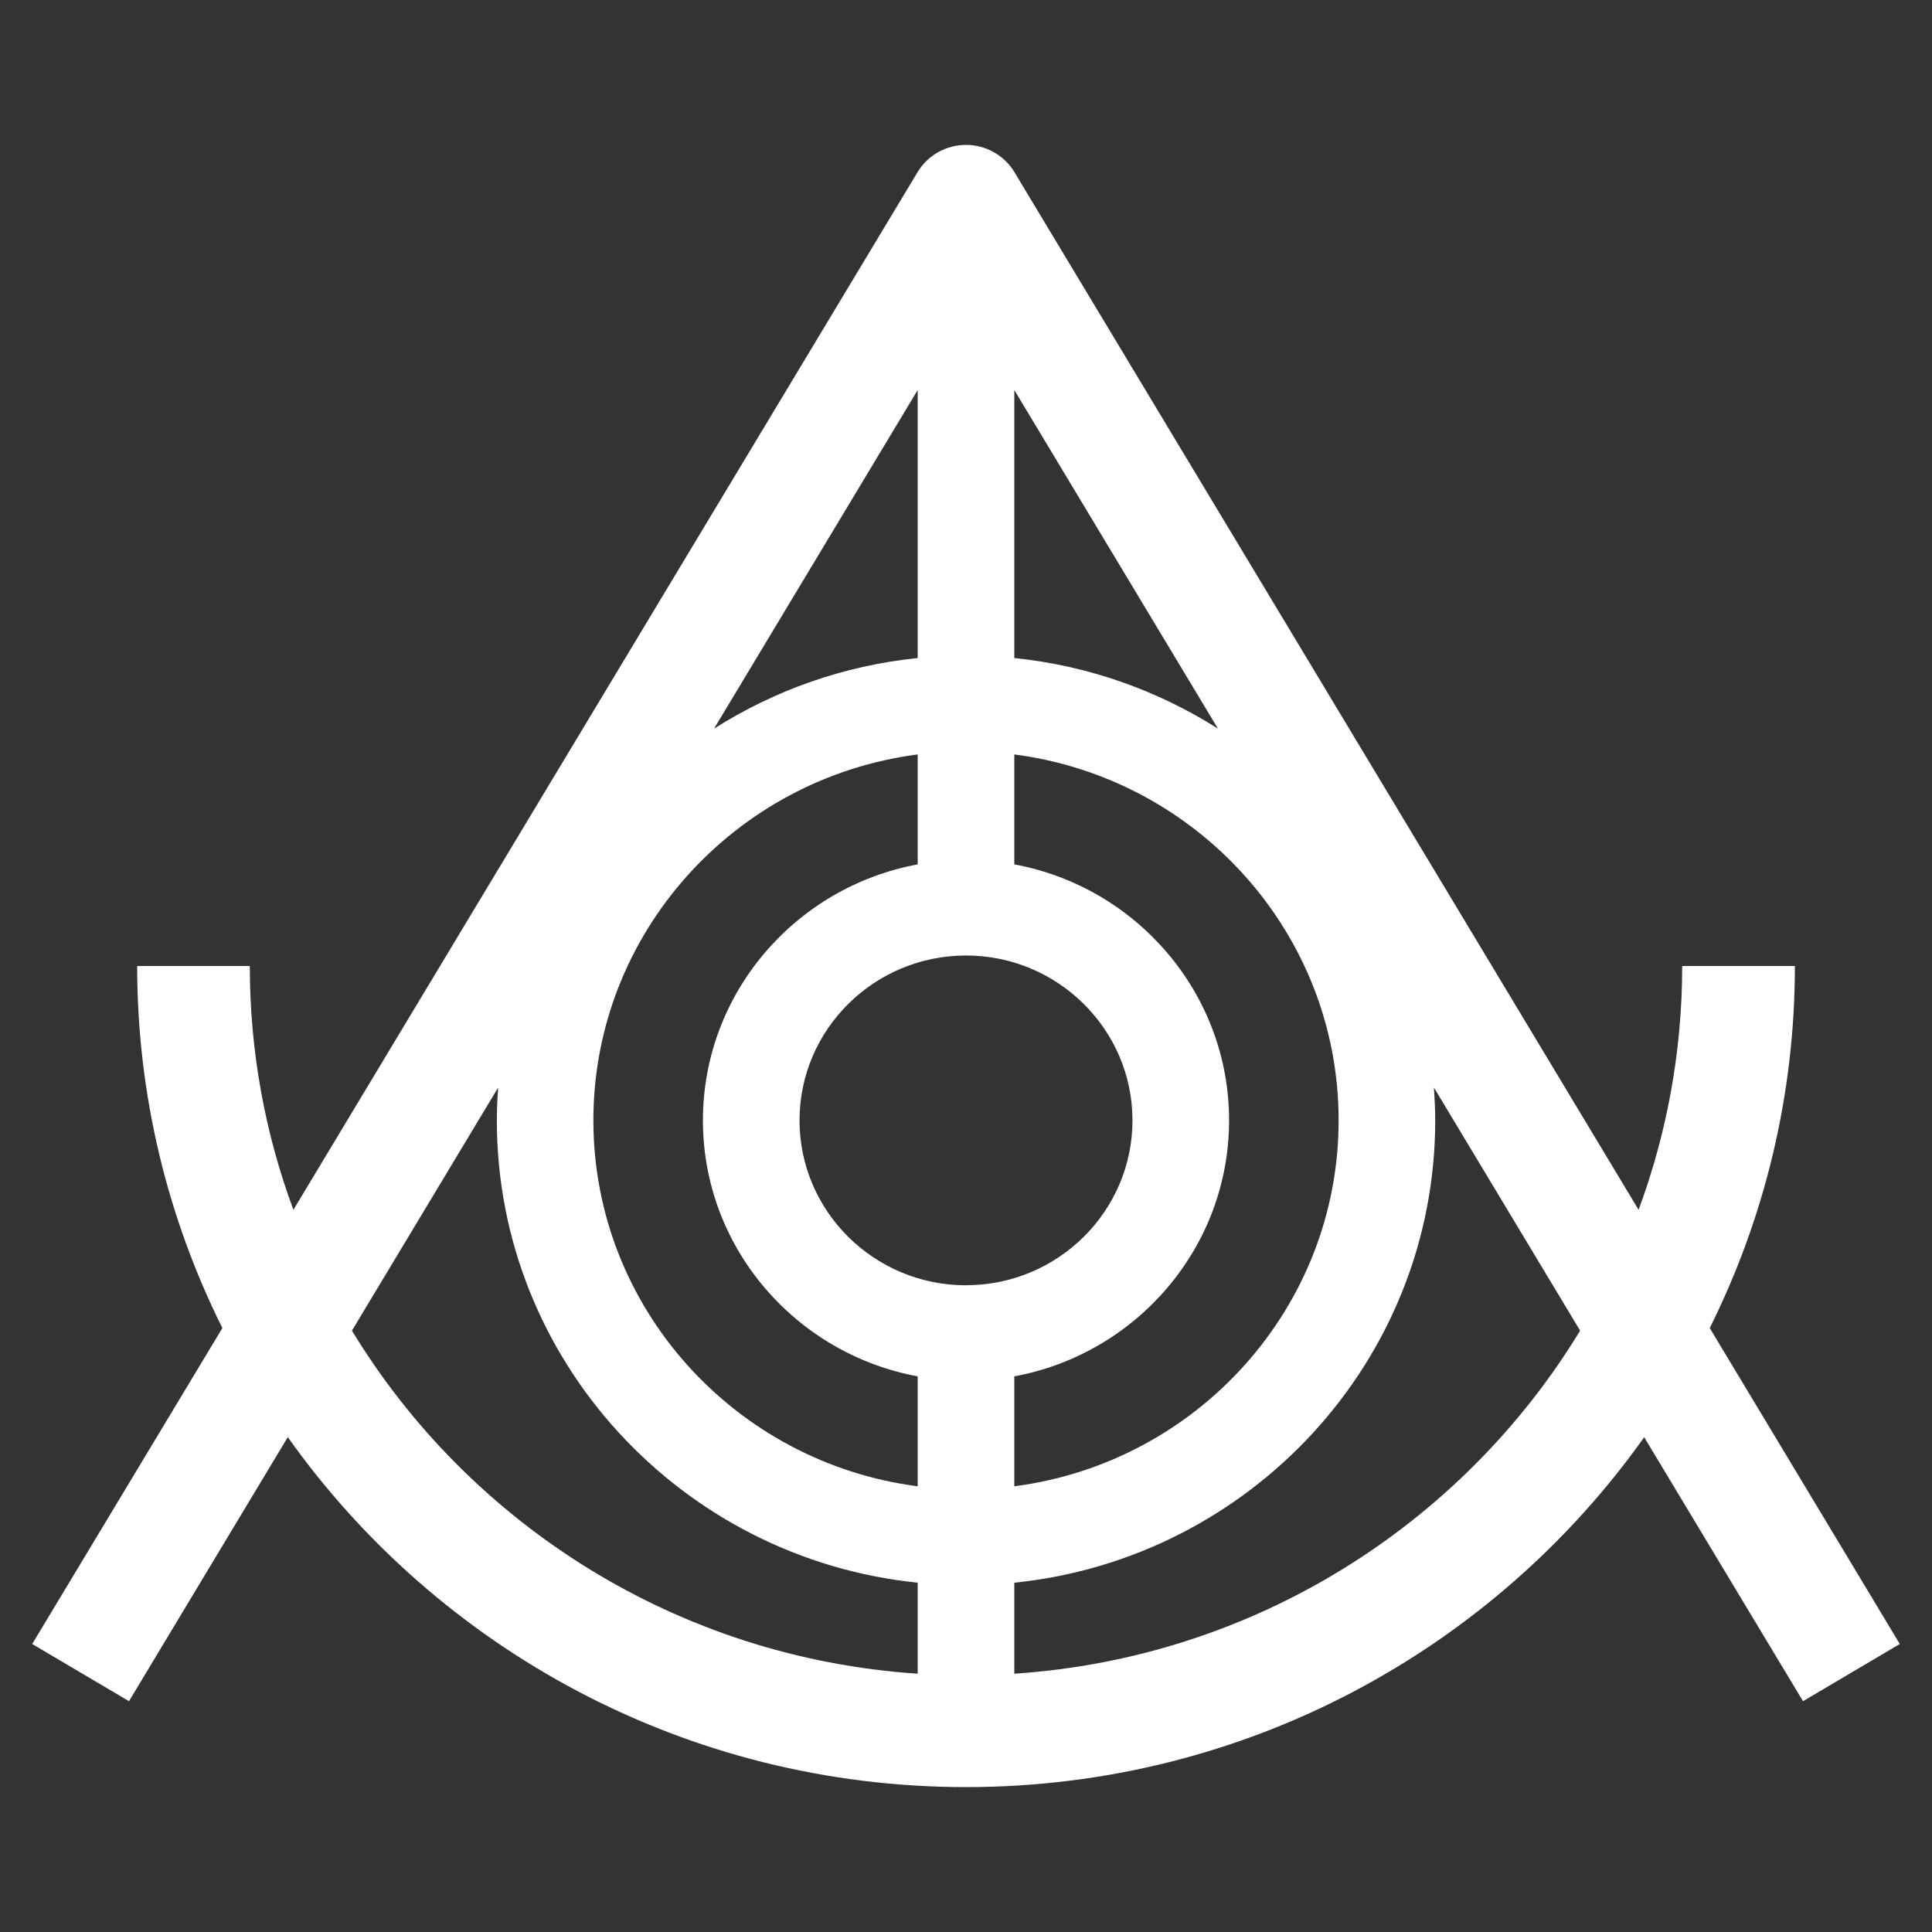 <svg xmlns="http://www.w3.org/2000/svg" width="30" height="30" viewBox="0 0 30 30">
    <rect x="0" y="0" width="30" height="30" fill="#333333" stroke="none"/>
    <g fill="none" fill-rule="evenodd">
        <g fill="#FFF">
            <g>
                <g>
                    <path d="M15.75 25.989v-1.413c3.666-.373 6.536-3.45 6.536-7.179 0-.171-.009-.34-.02-.509l2.27 3.774c-1.825 3.005-5.057 5.08-8.786 5.327zM5.465 20.662l2.27-3.774c-.012.168-.02.338-.02.51 0 3.728 2.869 6.805 6.535 7.178v1.413c-3.729-.247-6.96-2.322-8.785-5.327zM14.25 6.056v4.162c-1.155.118-2.23.505-3.162 1.096l3.162-5.258zm4.662 5.258c-.932-.59-2.007-.978-3.162-1.096V6.056l3.162 5.258zM15.75 21.372c1.895-.35 3.335-1.998 3.335-3.975s-1.44-3.625-3.335-3.975v-1.707c2.837.366 5.036 2.774 5.036 5.682 0 2.908-2.199 5.316-5.036 5.682v-1.707zM15 19.958c-1.425 0-2.585-1.149-2.585-2.56 0-1.413 1.16-2.561 2.585-2.561s2.585 1.148 2.585 2.56c0 1.412-1.16 2.56-2.585 2.56zm-.75-8.243v1.707c-1.895.35-3.335 1.998-3.335 3.975s1.44 3.625 3.335 3.975v1.707c-2.837-.366-5.036-2.774-5.036-5.682 0-2.908 2.199-5.316 5.036-5.682zM29.5 25.528l-2.951-4.906c.845-1.697 1.322-3.605 1.322-5.622h-1.75c0 1.33-.24 2.605-.677 3.786L15.752 2.673c-.158-.262-.444-.423-.752-.423s-.594.16-.752.423L4.556 18.786c-.438-1.181-.677-2.456-.677-3.786H2.13c0 2.017.477 3.925 1.323 5.622L.5 25.528l1.503.888 2.466-4.1C6.799 25.6 10.65 27.75 15 27.75c4.35 0 8.2-2.15 10.531-5.433l2.466 4.099 1.503-.888z" transform="translate(-20 -10) translate(20 10)"/>
                </g>
            </g>
        </g>
    </g>
</svg>
